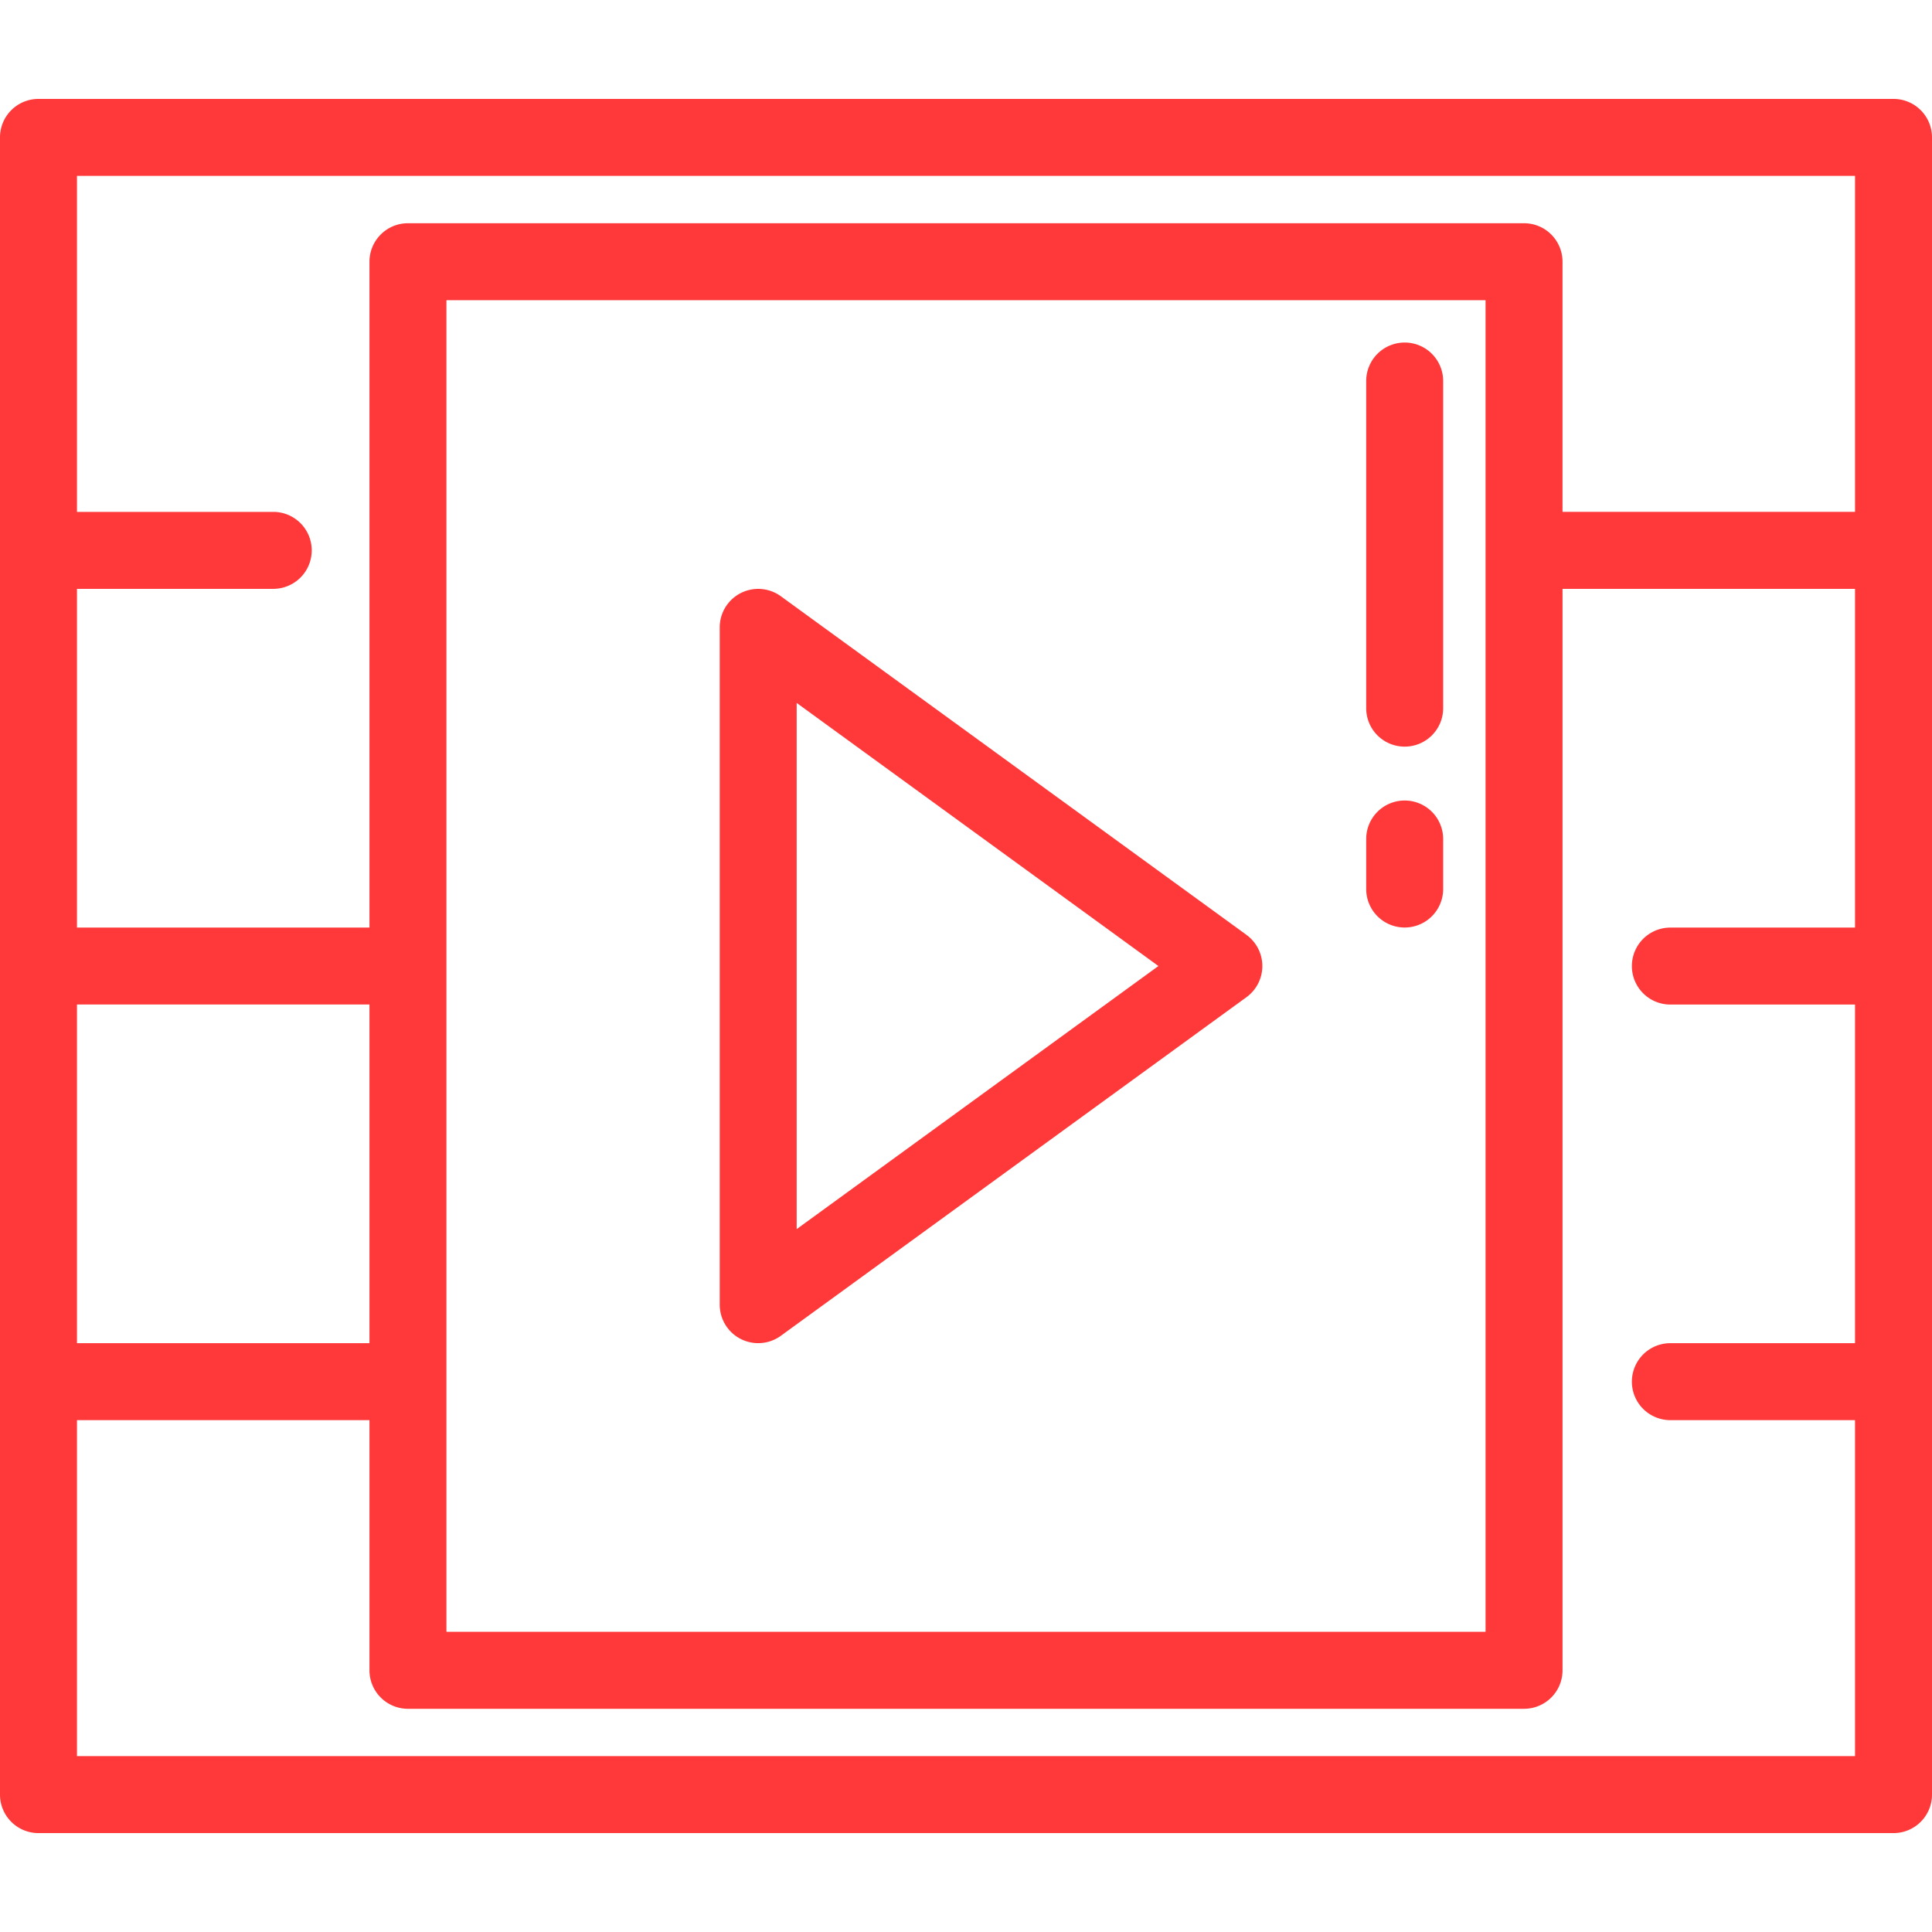 <svg xmlns="http://www.w3.org/2000/svg" xmlns:xlink="http://www.w3.org/1999/xlink" width="136" height="136" viewBox="0 0 136 136"><defs><style>.a{fill:#fff;stroke:#707070;}.b{clip-path:url(#a);}.c{fill:#ff3939;}</style><clipPath id="a"><rect class="a" width="136" height="136" transform="translate(626 1548)"/></clipPath></defs><g class="b" transform="translate(-626 -1548)"><g transform="translate(626 1554.963)"><g transform="translate(0 0)"><path class="c" d="M133.291,7.167H2.709A2.709,2.709,0,0,0,0,9.876V126.533a2.709,2.709,0,0,0,2.709,2.709H133.291A2.709,2.709,0,0,0,136,126.533V9.876A2.709,2.709,0,0,0,133.291,7.167ZM5.418,70.914h20.59V94.755H5.418ZM130.582,65.5h-13a2.709,2.709,0,1,0,0,5.418h13V94.755h-13a2.709,2.709,0,1,0,0,5.418h13v23.651H5.418V100.173h20.59v17.61a2.709,2.709,0,0,0,2.709,2.709h78.566a2.709,2.709,0,0,0,2.709-2.709V41.655h20.59V65.5ZM31.426,115.073V21.336h73.147v93.737H31.426Zm99.155-78.837h-20.59V18.627a2.709,2.709,0,0,0-2.709-2.709H28.717a2.709,2.709,0,0,0-2.709,2.709V65.5H5.418V41.655H19.235a2.709,2.709,0,1,0,0-5.418H5.418V12.586H130.582V36.237Z" transform="translate(0 -7.167)"/></g><g transform="translate(50.661 34.488)"><path class="c" d="M89.235,67.028,56.454,43.188a2.709,2.709,0,0,0-4.3,2.191V93.06a2.709,2.709,0,0,0,4.3,2.191L89.235,71.411a2.71,2.71,0,0,0,0-4.382ZM57.57,87.74V50.7l25.465,18.52Z" transform="translate(-52.151 -42.669)"/></g><g transform="translate(96.175 17.149)"><path class="c" d="M101.713,24.821A2.709,2.709,0,0,0,99,27.53V50.558a2.709,2.709,0,0,0,5.418,0V27.53A2.709,2.709,0,0,0,101.713,24.821Z" transform="translate(-99.004 -24.821)"/></g><g transform="translate(96.175 49.388)"><path class="c" d="M101.713,58.008A2.709,2.709,0,0,0,99,60.717v3.522a2.709,2.709,0,0,0,5.418,0V60.717A2.709,2.709,0,0,0,101.713,58.008Z" transform="translate(-99.004 -58.008)"/></g></g></g></svg>